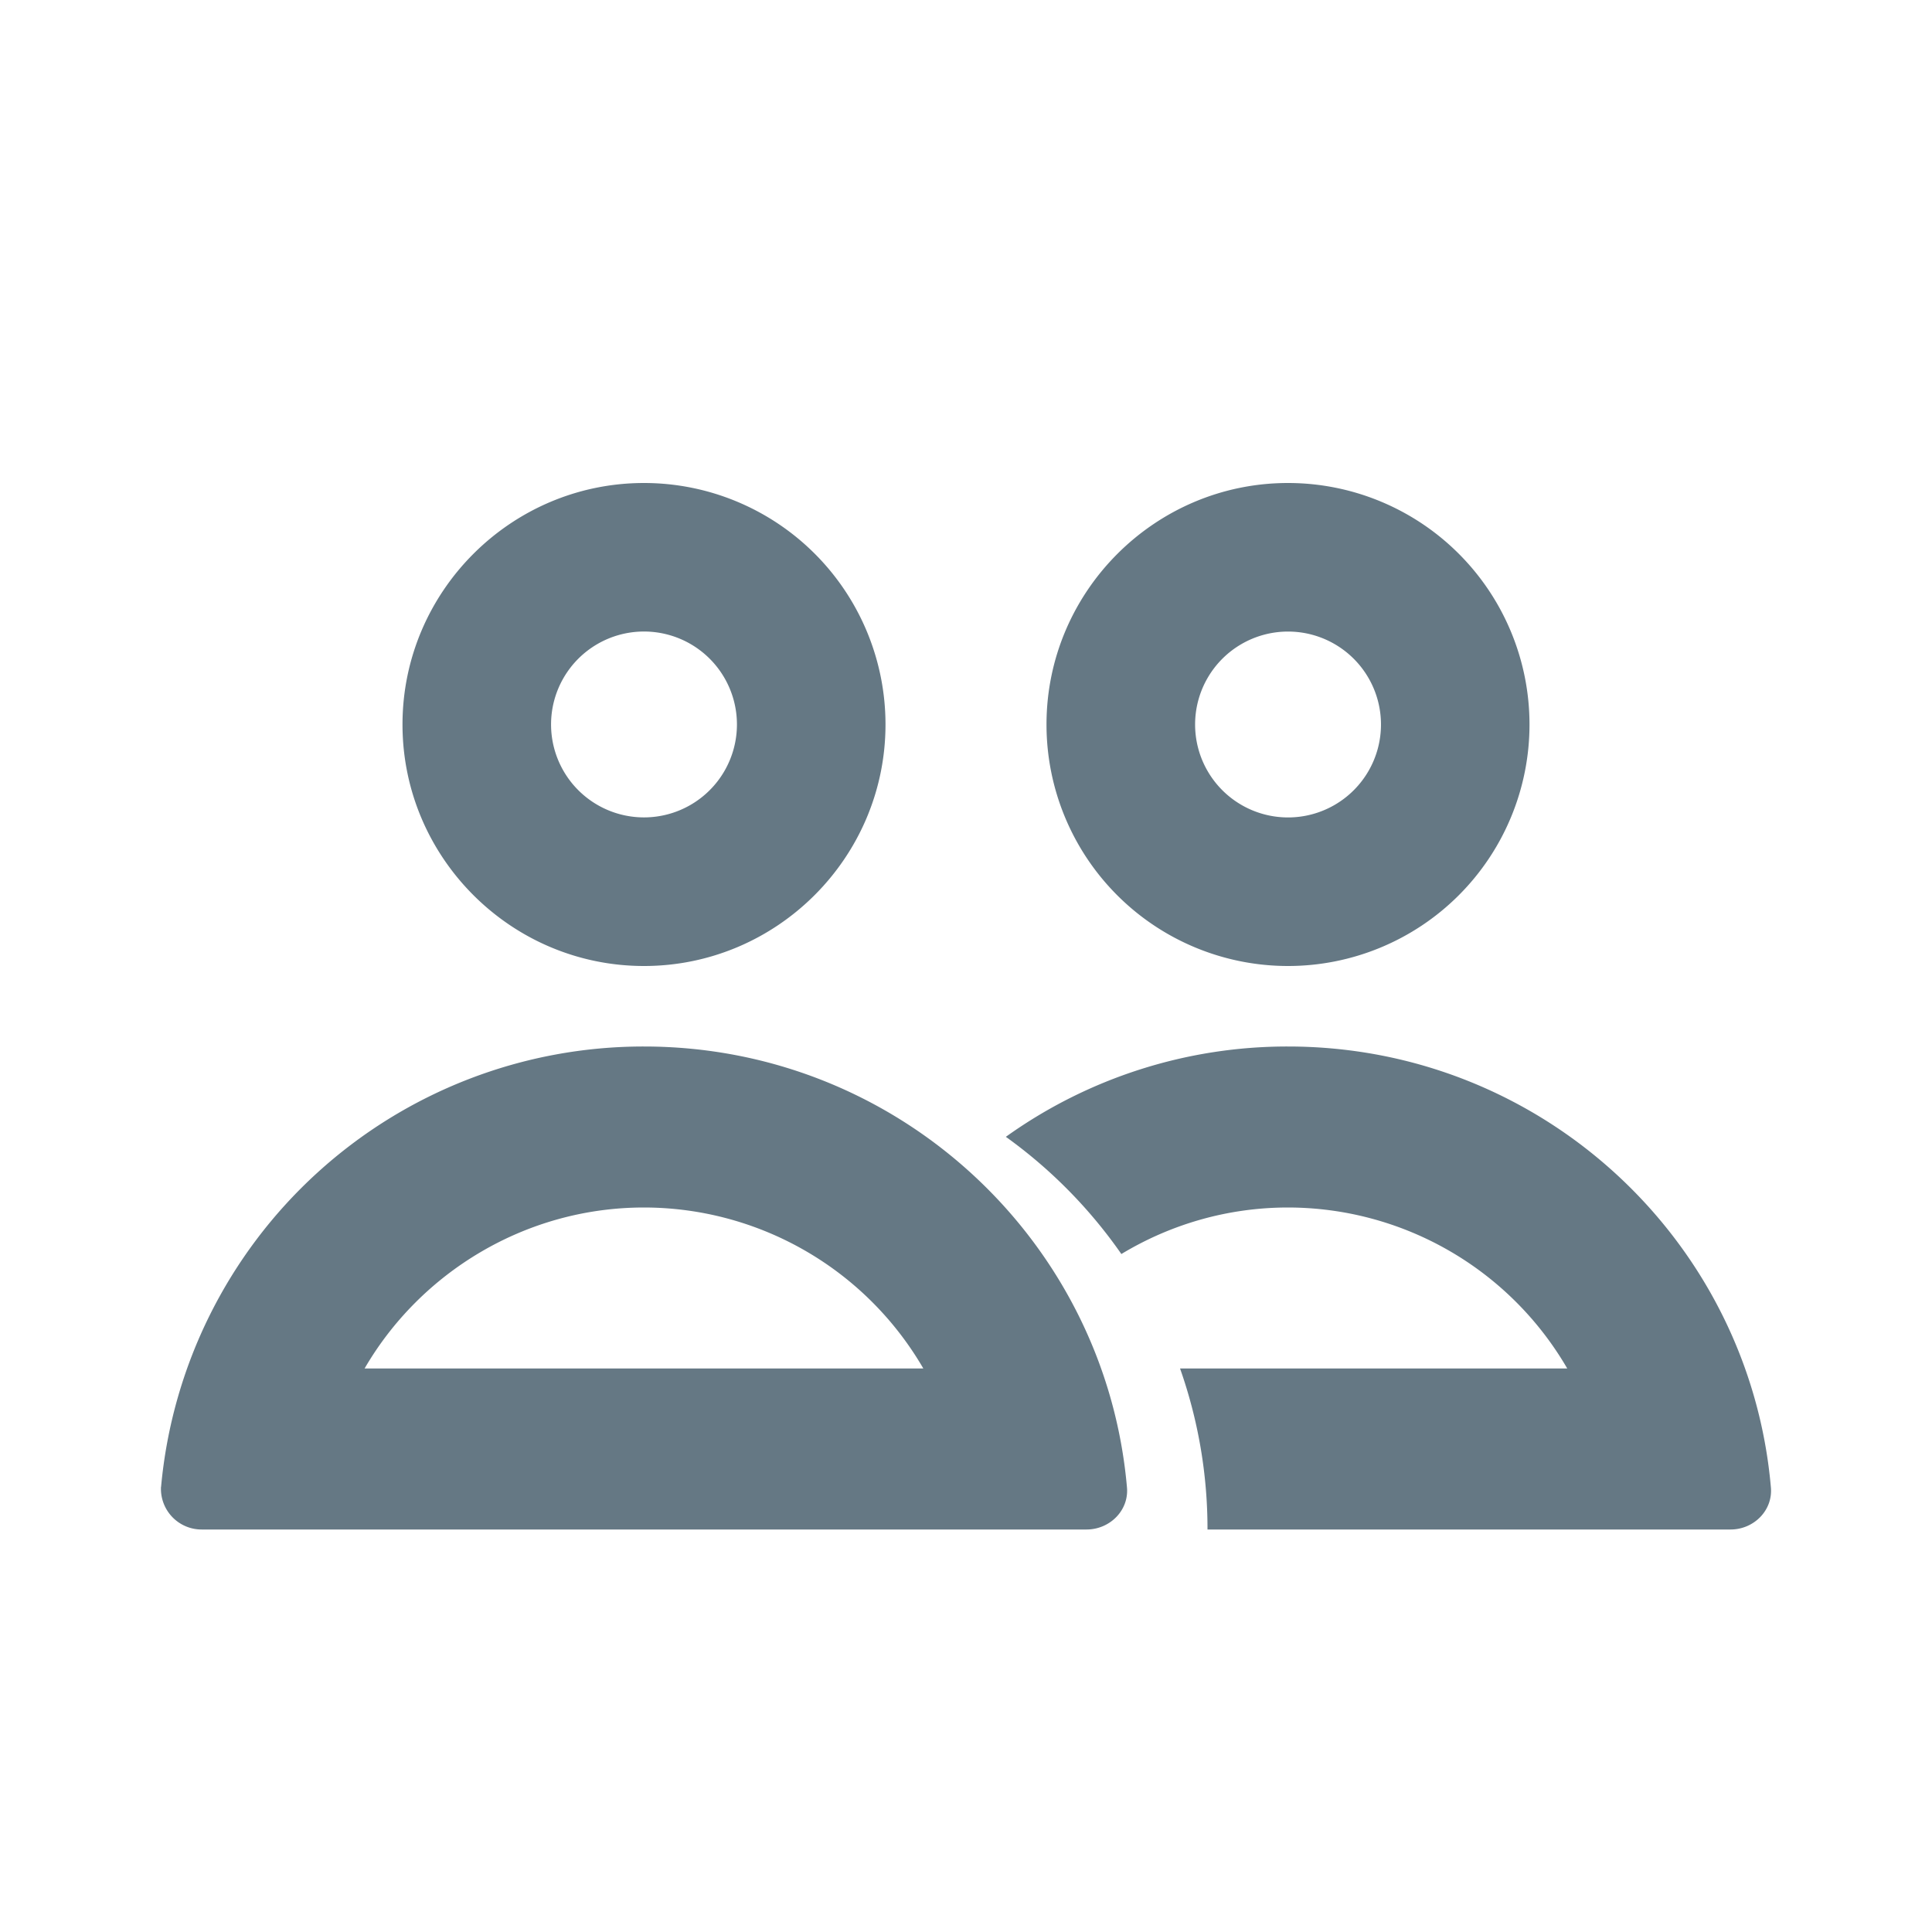 <svg fill="none" xmlns="http://www.w3.org/2000/svg" viewBox="0 0 24 24">
  <path d="M8 6C6.348 6 5 7.348 5 9s1.348 3 3 3 3-1.348 3-3a3 3 0 0 0-3-3Zm0 4.154a1.154 1.154 0 1 1 0-2.309 1.154 1.154 0 0 1 0 2.309ZM13 9c0-1.652 1.348-3 3-3a3 3 0 1 1-3 3Zm1.846 0a1.154 1.154 0 1 0 2.309 0 1.154 1.154 0 0 0-2.309 0Zm6.65 10H15a5.99 5.99 0 0 0-.341-2h4.81A4.015 4.015 0 0 0 16 15c-.754 0-1.464.212-2.07.578a6.035 6.035 0 0 0-1.435-1.456A6.004 6.004 0 0 1 16 13c3.15 0 5.728 2.41 5.998 5.47.03.29-.21.53-.501.53Zm-19.495-.53A6.017 6.017 0 0 1 8 13c3.15 0 5.728 2.41 5.999 5.47.03.29-.211.53-.502.53H2.513A.505.505 0 0 1 2 18.47ZM11.47 17A4.015 4.015 0 0 0 8 15c-1.475 0-2.78.81-3.471 2h6.94Z" fill="#657884"/>
</svg>
